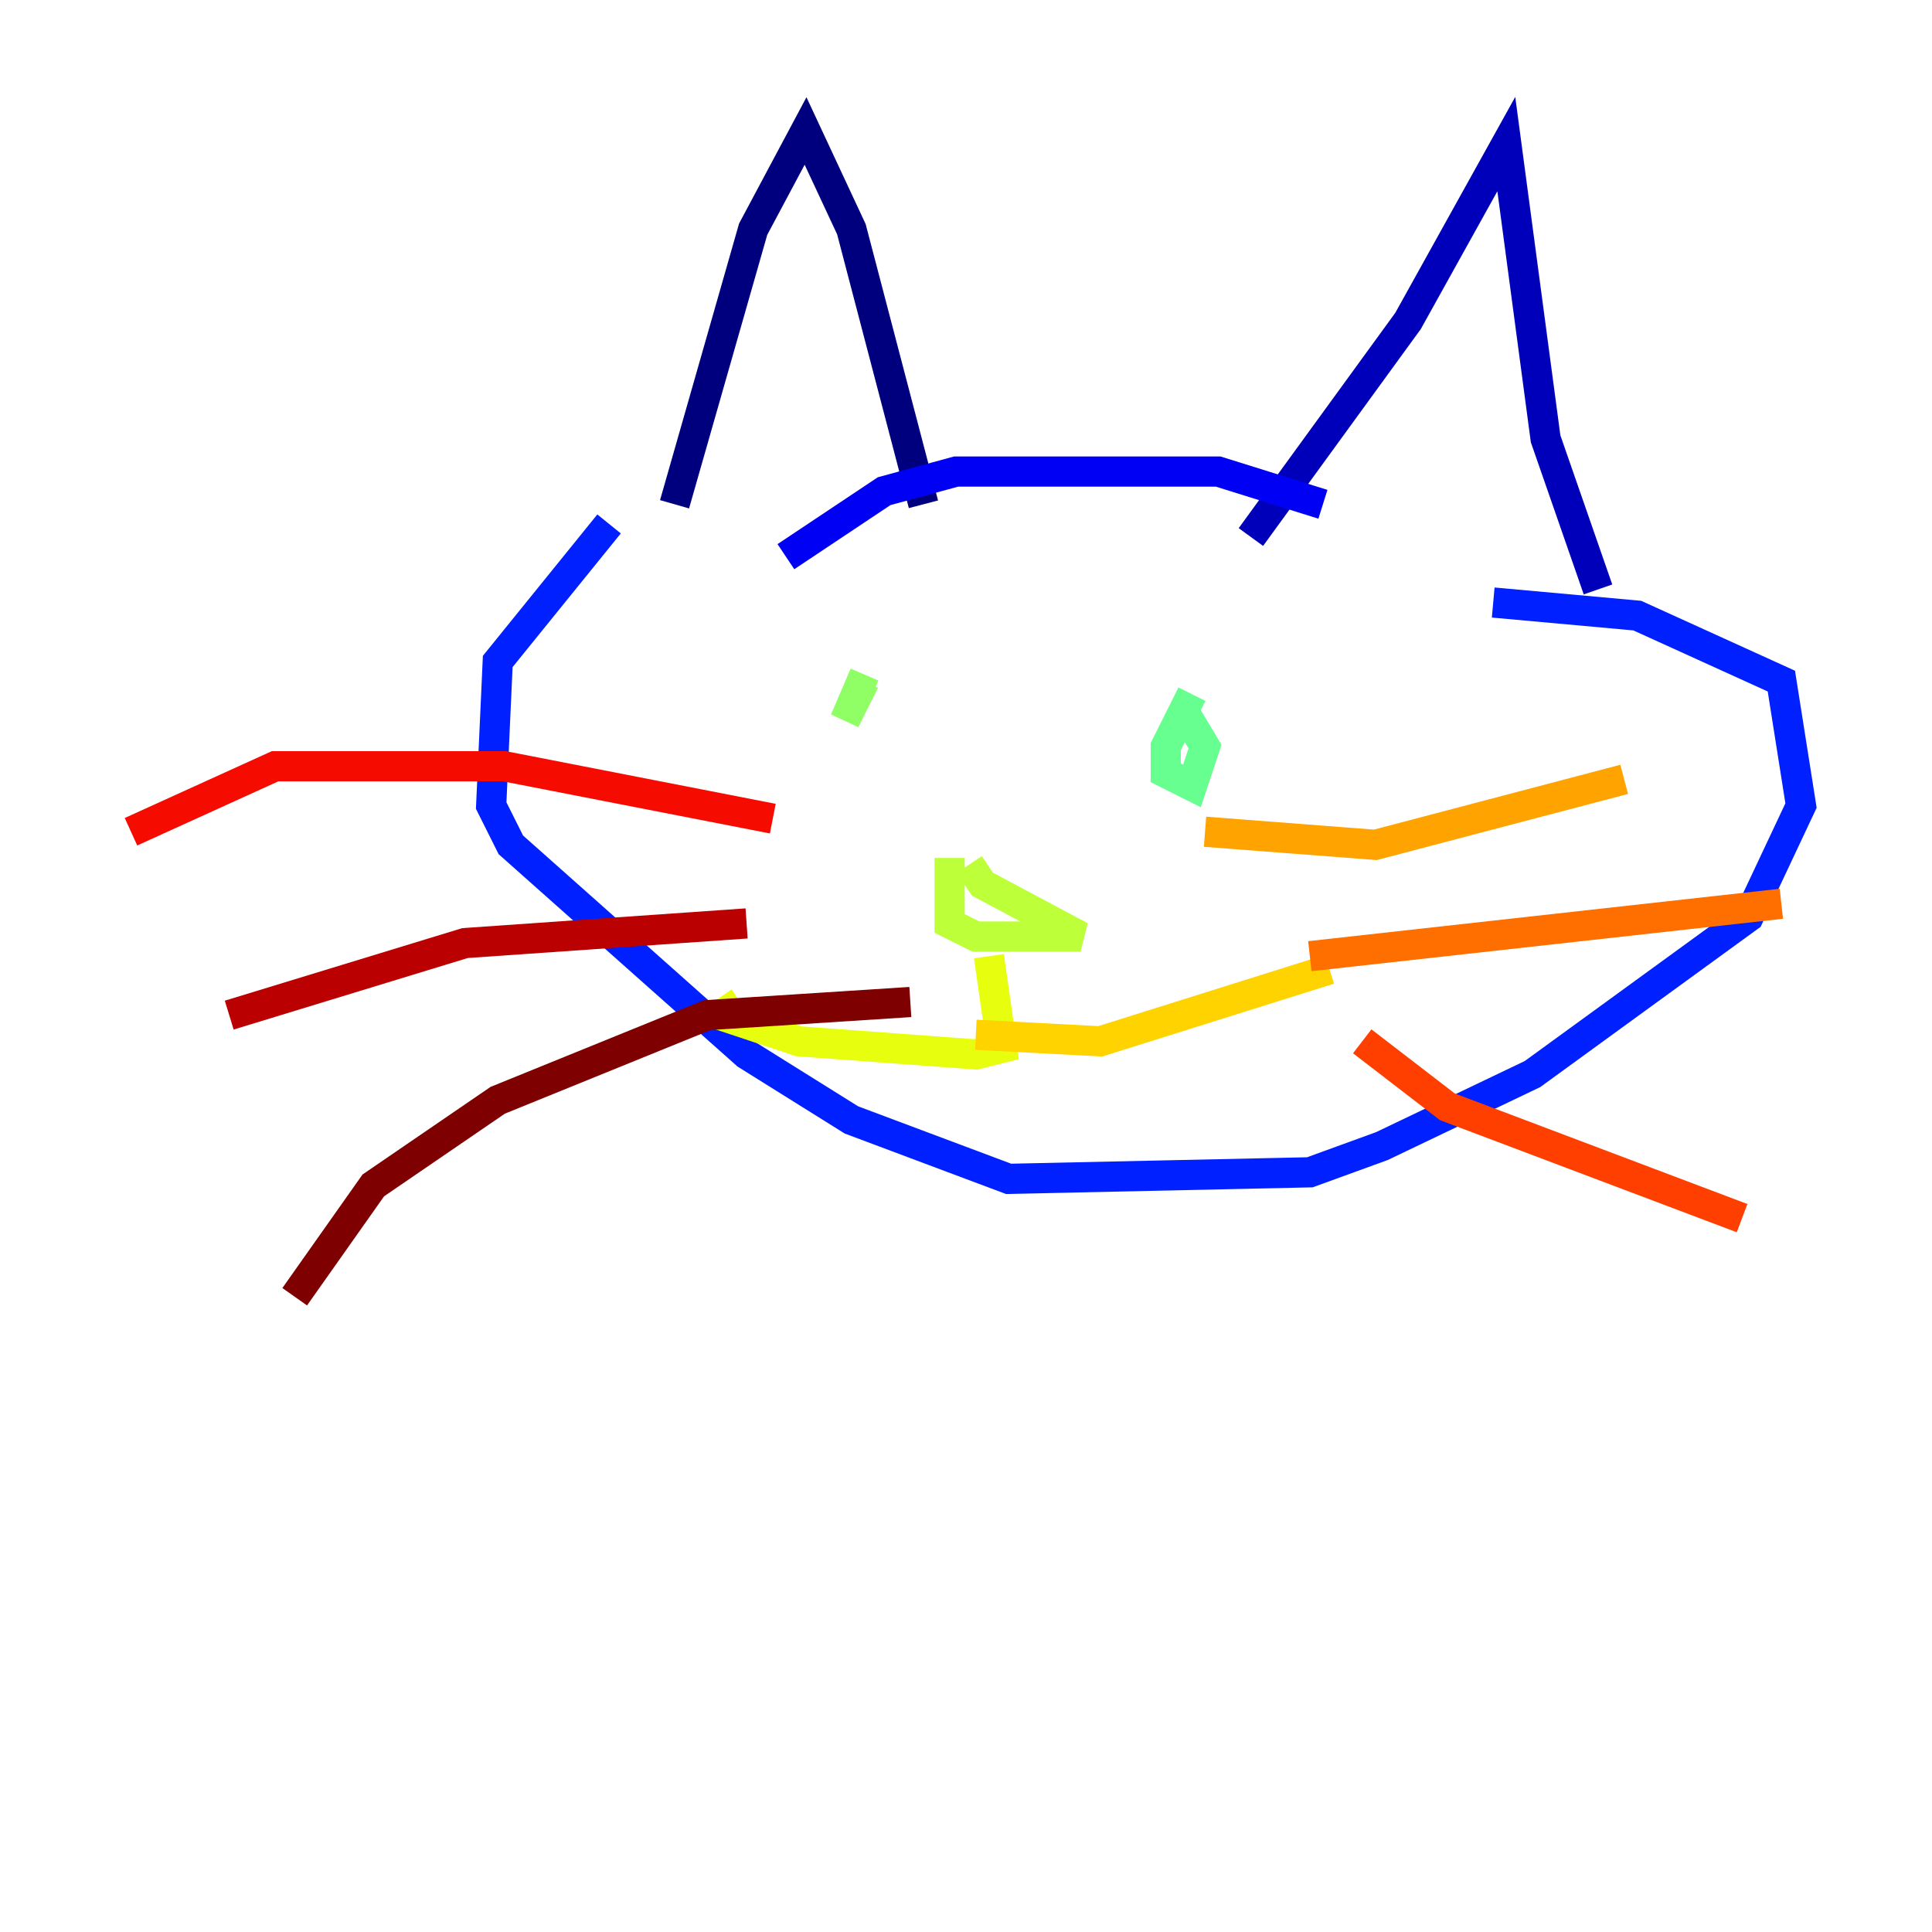<?xml version="1.0" encoding="utf-8" ?>
<svg baseProfile="tiny" height="128" version="1.2" viewBox="0,0,128,128" width="128" xmlns="http://www.w3.org/2000/svg" xmlns:ev="http://www.w3.org/2001/xml-events" xmlns:xlink="http://www.w3.org/1999/xlink"><defs /><polyline fill="none" points="44.691,33.41 49.898,15.186 53.37,8.678 56.407,15.186 61.18,33.41" stroke="#00007f" stroke-width="2" /><polyline fill="none" points="82.875,35.58 93.288,21.261 99.797,9.546 102.4,29.071 105.871,39.051" stroke="#0000ba" stroke-width="2" /><polyline fill="none" points="52.068,36.881 58.576,32.542 63.349,31.241 80.705,31.241 87.647,33.41" stroke="#0000f5" stroke-width="2" /><polyline fill="none" points="40.352,34.712 32.976,43.824 32.542,53.37 33.844,55.973 49.464,69.858 56.407,74.197 66.82,78.102 86.78,77.668 91.552,75.932 101.532,71.159 115.851,60.746 119.322,53.37 118.02,45.125 108.475,40.786 98.929,39.919" stroke="#0020ff" stroke-width="2" /><polyline fill="none" points="59.878,47.295 59.878,47.295" stroke="#0054ff" stroke-width="2" /><polyline fill="none" points="82.875,51.2 82.875,51.2" stroke="#008cff" stroke-width="2" /><polyline fill="none" points="58.142,45.125 58.142,45.125" stroke="#00c0ff" stroke-width="2" /><polyline fill="none" points="75.932,48.597 75.932,48.597" stroke="#0ff8e7" stroke-width="2" /><polyline fill="none" points="78.536,47.729 78.536,47.729" stroke="#39ffbd" stroke-width="2" /><polyline fill="none" points="78.969,45.993 77.234,49.464 77.234,51.2 78.969,52.068 79.837,49.464 78.536,47.295" stroke="#66ff90" stroke-width="2" /><polyline fill="none" points="57.275,44.691 55.973,47.729 57.275,45.125" stroke="#90ff66" stroke-width="2" /><polyline fill="none" points="62.915,56.841 62.915,61.18 64.651,62.047 71.593,62.047 65.085,58.576 64.217,57.275" stroke="#bdff39" stroke-width="2" /><polyline fill="none" points="65.519,63.349 66.386,69.424 64.651,69.858 52.936,68.99 47.729,67.254 49.031,66.386" stroke="#e7ff0f" stroke-width="2" /><polyline fill="none" points="64.651,68.556 72.895,68.99 88.081,64.217" stroke="#ffd300" stroke-width="2" /><polyline fill="none" points="79.837,55.105 91.119,55.973 107.607,51.634" stroke="#ffa300" stroke-width="2" /><polyline fill="none" points="86.78,63.349 118.02,59.878" stroke="#ff6f00" stroke-width="2" /><polyline fill="none" points="90.251,68.99 95.891,73.329 115.417,80.705" stroke="#ff3f00" stroke-width="2" /><polyline fill="none" points="51.2,54.237 33.41,50.766 18.224,50.766 8.678,55.105" stroke="#f50b00" stroke-width="2" /><polyline fill="none" points="49.464,61.18 30.807,62.481 15.186,67.254" stroke="#ba0000" stroke-width="2" /><polyline fill="none" points="60.312,66.386 46.861,67.254 32.976,72.895 24.732,78.536 19.525,85.912" stroke="#7f0000" stroke-width="2" /></svg>